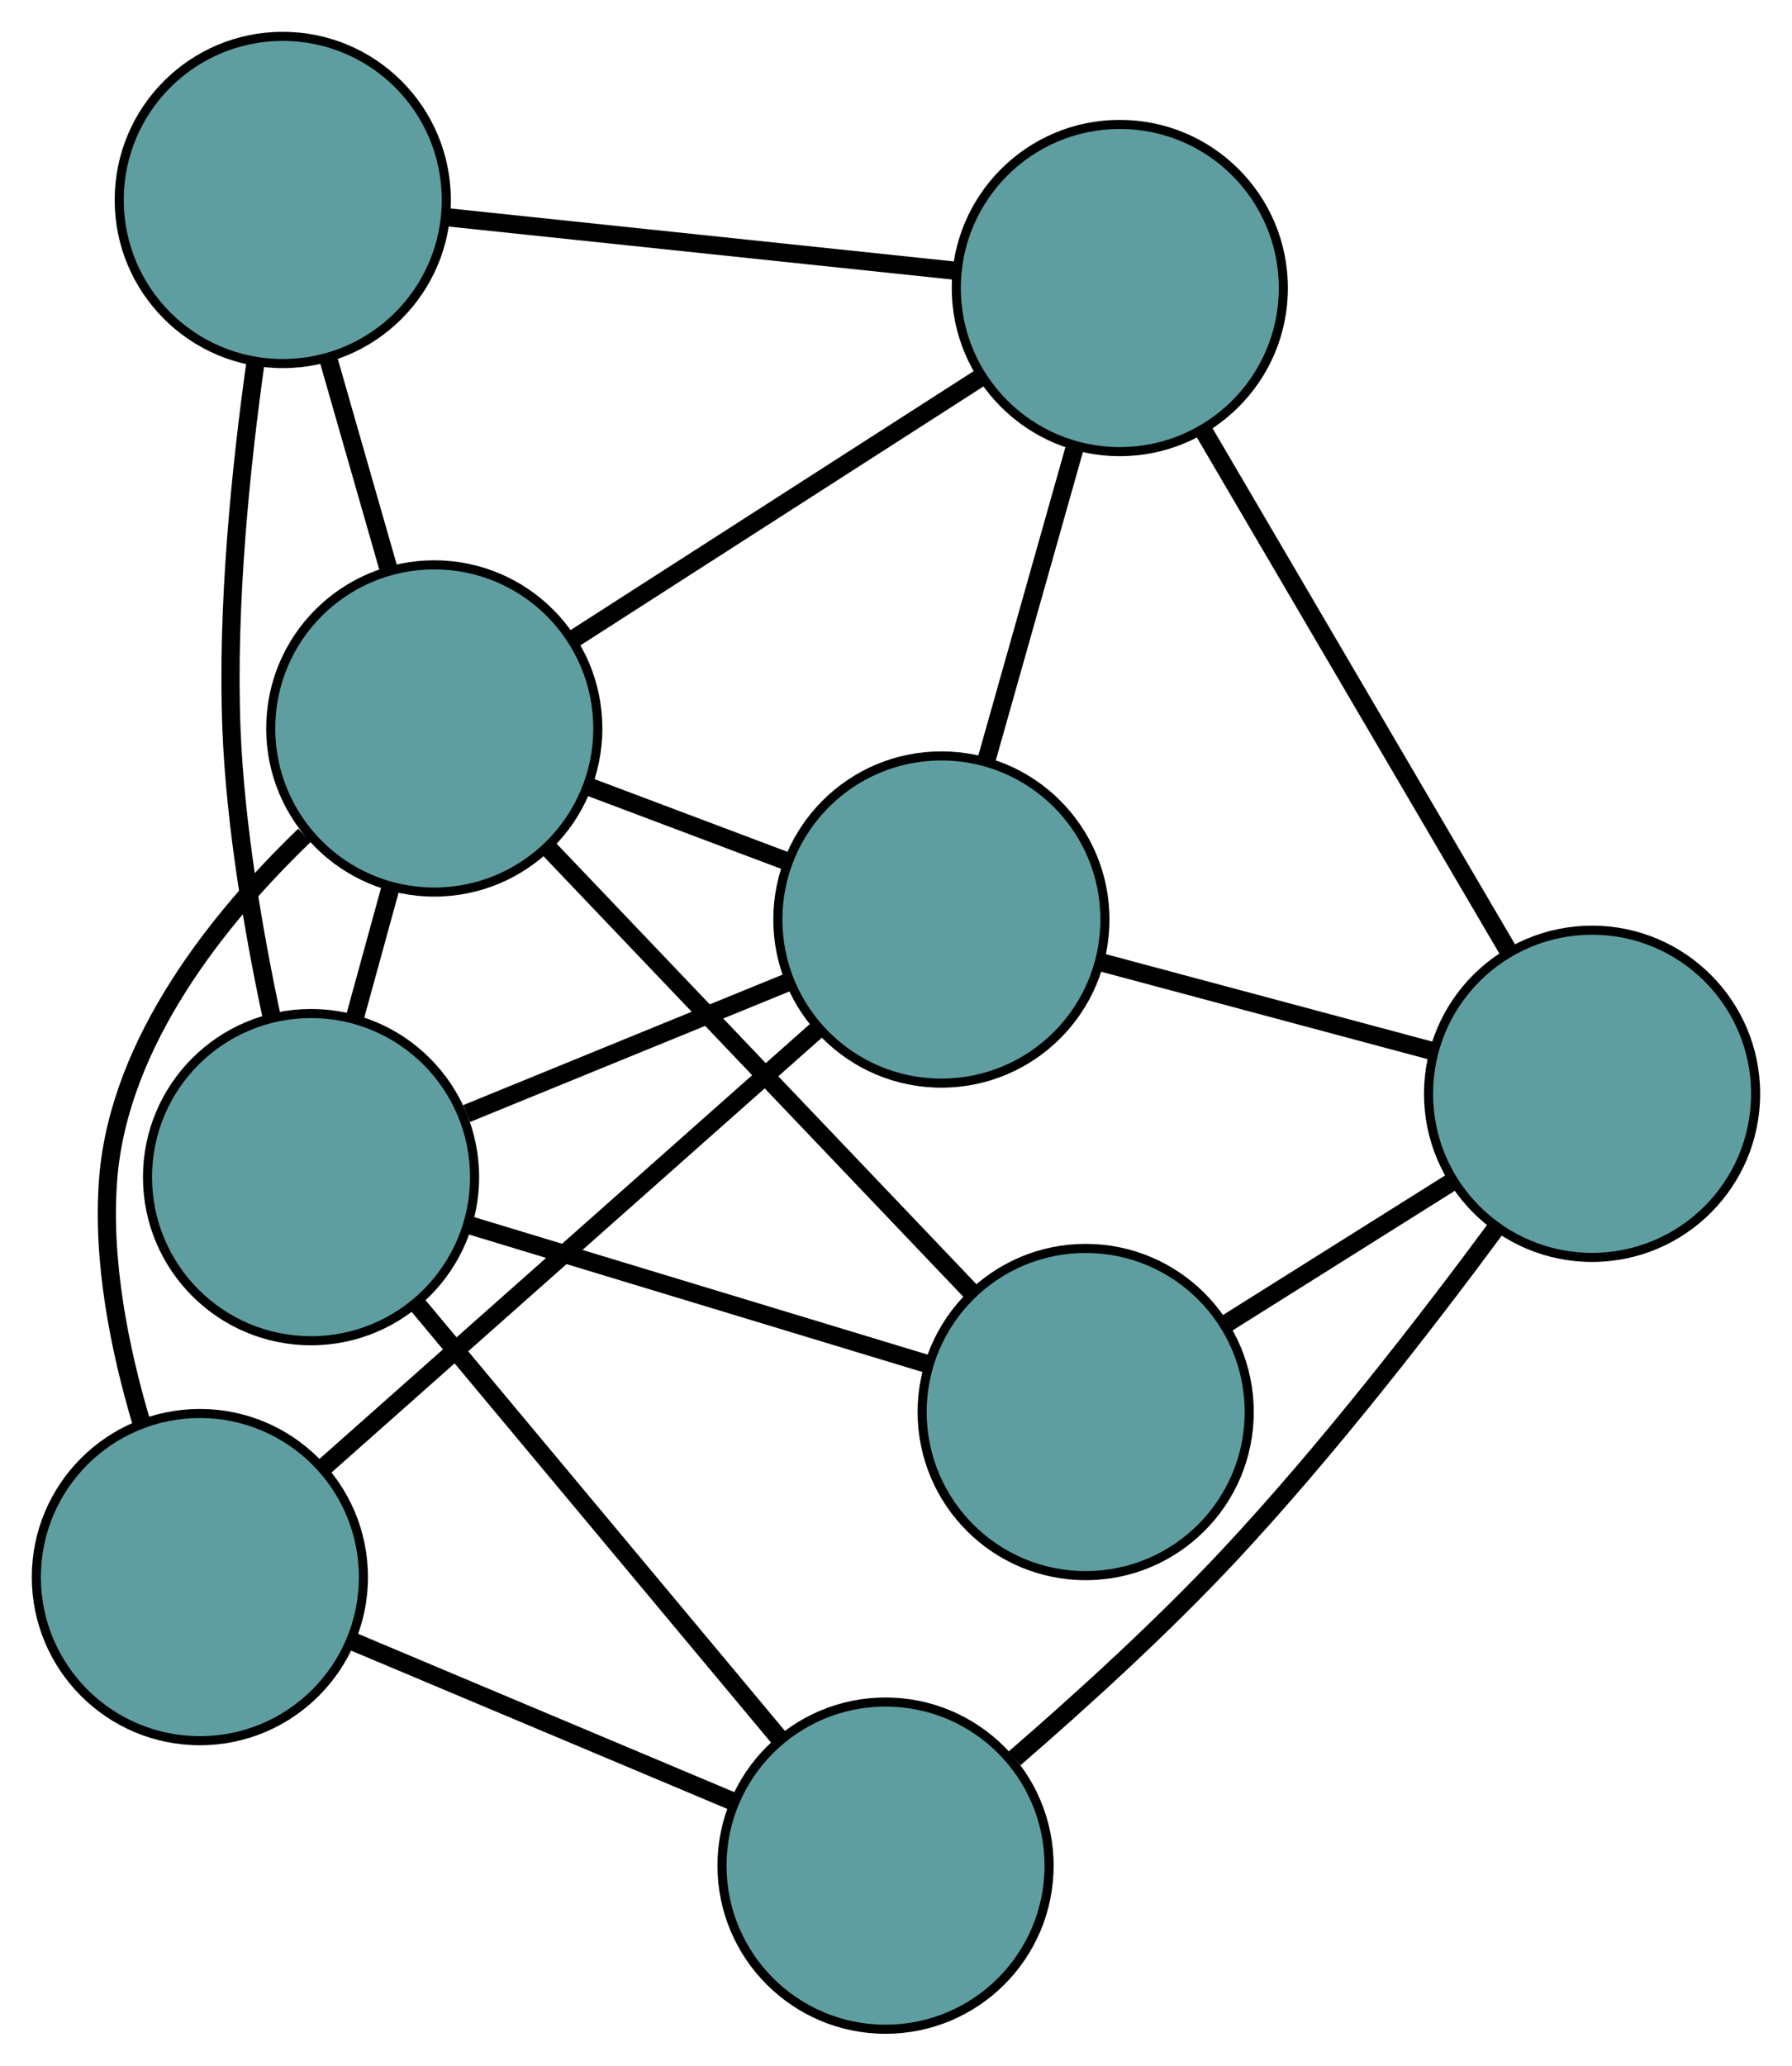 <?xml version="1.0" encoding="UTF-8" standalone="no"?>
<!DOCTYPE svg PUBLIC "-//W3C//DTD SVG 1.1//EN"
 "http://www.w3.org/Graphics/SVG/1.1/DTD/svg11.dtd">
<!-- Generated by graphviz version 2.36.0 (20140111.2315)
 -->
<!-- Title: G Pages: 1 -->
<svg width="100%" height="100%"
 viewBox="0.00 0.00 197.24 227.26" xmlns="http://www.w3.org/2000/svg" xmlns:xlink="http://www.w3.org/1999/xlink">
<g id="graph0" class="graph" transform="scale(1 1) rotate(0) translate(4 223.256)">
<title>G</title>
<!-- 0 -->
<g id="node1" class="node"><title>0</title>
<ellipse fill="cadetblue" stroke="black" cx="99.616" cy="-122.091" rx="18" ry="18"/>
</g>
<!-- 4 -->
<g id="node5" class="node"><title>4</title>
<ellipse fill="cadetblue" stroke="black" cx="119.254" cy="-191.567" rx="18" ry="18"/>
</g>
<!-- 0&#45;&#45;4 -->
<g id="edge1" class="edge"><title>0&#45;&#45;4</title>
<path fill="none" stroke="black" stroke-width="2" d="M104.572,-139.622C107.526,-150.074 111.266,-163.306 114.232,-173.799"/>
</g>
<!-- 5 -->
<g id="node6" class="node"><title>5</title>
<ellipse fill="cadetblue" stroke="black" cx="18" cy="-49.744" rx="18" ry="18"/>
</g>
<!-- 0&#45;&#45;5 -->
<g id="edge2" class="edge"><title>0&#45;&#45;5</title>
<path fill="none" stroke="black" stroke-width="2" d="M86.139,-110.144C71.017,-96.739 46.628,-75.12 31.497,-61.708"/>
</g>
<!-- 6 -->
<g id="node7" class="node"><title>6</title>
<ellipse fill="cadetblue" stroke="black" cx="171.235" cy="-102.917" rx="18" ry="18"/>
</g>
<!-- 0&#45;&#45;6 -->
<g id="edge3" class="edge"><title>0&#45;&#45;6</title>
<path fill="none" stroke="black" stroke-width="2" d="M117.32,-117.351C128.421,-114.379 142.673,-110.564 153.735,-107.602"/>
</g>
<!-- 7 -->
<g id="node8" class="node"><title>7</title>
<ellipse fill="cadetblue" stroke="black" cx="30.235" cy="-93.748" rx="18" ry="18"/>
</g>
<!-- 0&#45;&#45;7 -->
<g id="edge4" class="edge"><title>0&#45;&#45;7</title>
<path fill="none" stroke="black" stroke-width="2" d="M82.821,-115.23C72.073,-110.839 58.169,-105.159 47.358,-100.743"/>
</g>
<!-- 8 -->
<g id="node9" class="node"><title>8</title>
<ellipse fill="cadetblue" stroke="black" cx="43.798" cy="-143.112" rx="18" ry="18"/>
</g>
<!-- 0&#45;&#45;8 -->
<g id="edge5" class="edge"><title>0&#45;&#45;8</title>
<path fill="none" stroke="black" stroke-width="2" d="M82.566,-128.512C75.641,-131.12 67.659,-134.126 60.745,-136.73"/>
</g>
<!-- 1 -->
<g id="node2" class="node"><title>1</title>
<ellipse fill="cadetblue" stroke="black" cx="27.123" cy="-201.256" rx="18" ry="18"/>
</g>
<!-- 1&#45;&#45;4 -->
<g id="edge6" class="edge"><title>1&#45;&#45;4</title>
<path fill="none" stroke="black" stroke-width="2" d="M45.325,-199.342C61.477,-197.643 84.95,-195.174 101.09,-193.477"/>
</g>
<!-- 1&#45;&#45;7 -->
<g id="edge7" class="edge"><title>1&#45;&#45;7</title>
<path fill="none" stroke="black" stroke-width="2" d="M24.131,-183.442C22.51,-171.925 20.938,-156.6 21.479,-142.993 21.899,-132.408 23.908,-120.727 25.895,-111.4"/>
</g>
<!-- 1&#45;&#45;8 -->
<g id="edge8" class="edge"><title>1&#45;&#45;8</title>
<path fill="none" stroke="black" stroke-width="2" d="M32.126,-183.811C34.237,-176.452 36.689,-167.902 38.799,-160.545"/>
</g>
<!-- 2 -->
<g id="node3" class="node"><title>2</title>
<ellipse fill="cadetblue" stroke="black" cx="93.469" cy="-18" rx="18" ry="18"/>
</g>
<!-- 2&#45;&#45;5 -->
<g id="edge9" class="edge"><title>2&#45;&#45;5</title>
<path fill="none" stroke="black" stroke-width="2" d="M76.72,-25.045C64.214,-30.305 47.198,-37.463 34.702,-42.718"/>
</g>
<!-- 2&#45;&#45;6 -->
<g id="edge10" class="edge"><title>2&#45;&#45;6</title>
<path fill="none" stroke="black" stroke-width="2" d="M107.676,-29.806C115.023,-36.16 123.972,-44.296 131.351,-52.194 142.057,-63.654 152.982,-77.749 160.684,-88.171"/>
</g>
<!-- 2&#45;&#45;7 -->
<g id="edge11" class="edge"><title>2&#45;&#45;7</title>
<path fill="none" stroke="black" stroke-width="2" d="M81.871,-31.893C70.533,-45.475 53.36,-66.047 41.974,-79.686"/>
</g>
<!-- 3 -->
<g id="node4" class="node"><title>3</title>
<ellipse fill="cadetblue" stroke="black" cx="115.498" cy="-67.906" rx="18" ry="18"/>
</g>
<!-- 3&#45;&#45;6 -->
<g id="edge12" class="edge"><title>3&#45;&#45;6</title>
<path fill="none" stroke="black" stroke-width="2" d="M131.024,-77.659C138.755,-82.514 148.073,-88.368 155.793,-93.217"/>
</g>
<!-- 3&#45;&#45;7 -->
<g id="edge13" class="edge"><title>3&#45;&#45;7</title>
<path fill="none" stroke="black" stroke-width="2" d="M98.244,-73.135C83.451,-77.619 62.249,-84.045 47.464,-88.526"/>
</g>
<!-- 3&#45;&#45;8 -->
<g id="edge14" class="edge"><title>3&#45;&#45;8</title>
<path fill="none" stroke="black" stroke-width="2" d="M103.009,-81.006C89.929,-94.725 69.501,-116.152 56.385,-129.91"/>
</g>
<!-- 4&#45;&#45;6 -->
<g id="edge15" class="edge"><title>4&#45;&#45;6</title>
<path fill="none" stroke="black" stroke-width="2" d="M128.548,-175.718C138.009,-159.582 152.59,-134.715 162.023,-118.629"/>
</g>
<!-- 4&#45;&#45;8 -->
<g id="edge16" class="edge"><title>4&#45;&#45;8</title>
<path fill="none" stroke="black" stroke-width="2" d="M103.985,-181.761C90.894,-173.354 72.13,-161.305 59.045,-152.903"/>
</g>
<!-- 5&#45;&#45;8 -->
<g id="edge17" class="edge"><title>5&#45;&#45;8</title>
<path fill="none" stroke="black" stroke-width="2" d="M11.587,-66.667C9.177,-74.753 7.175,-84.619 7.915,-93.664 9.143,-108.675 20.049,-122.248 29.519,-131.359"/>
</g>
<!-- 7&#45;&#45;8 -->
<g id="edge18" class="edge"><title>7&#45;&#45;8</title>
<path fill="none" stroke="black" stroke-width="2" d="M35.055,-111.291C36.334,-115.947 37.715,-120.973 38.994,-125.626"/>
</g>
</g>
</svg>

